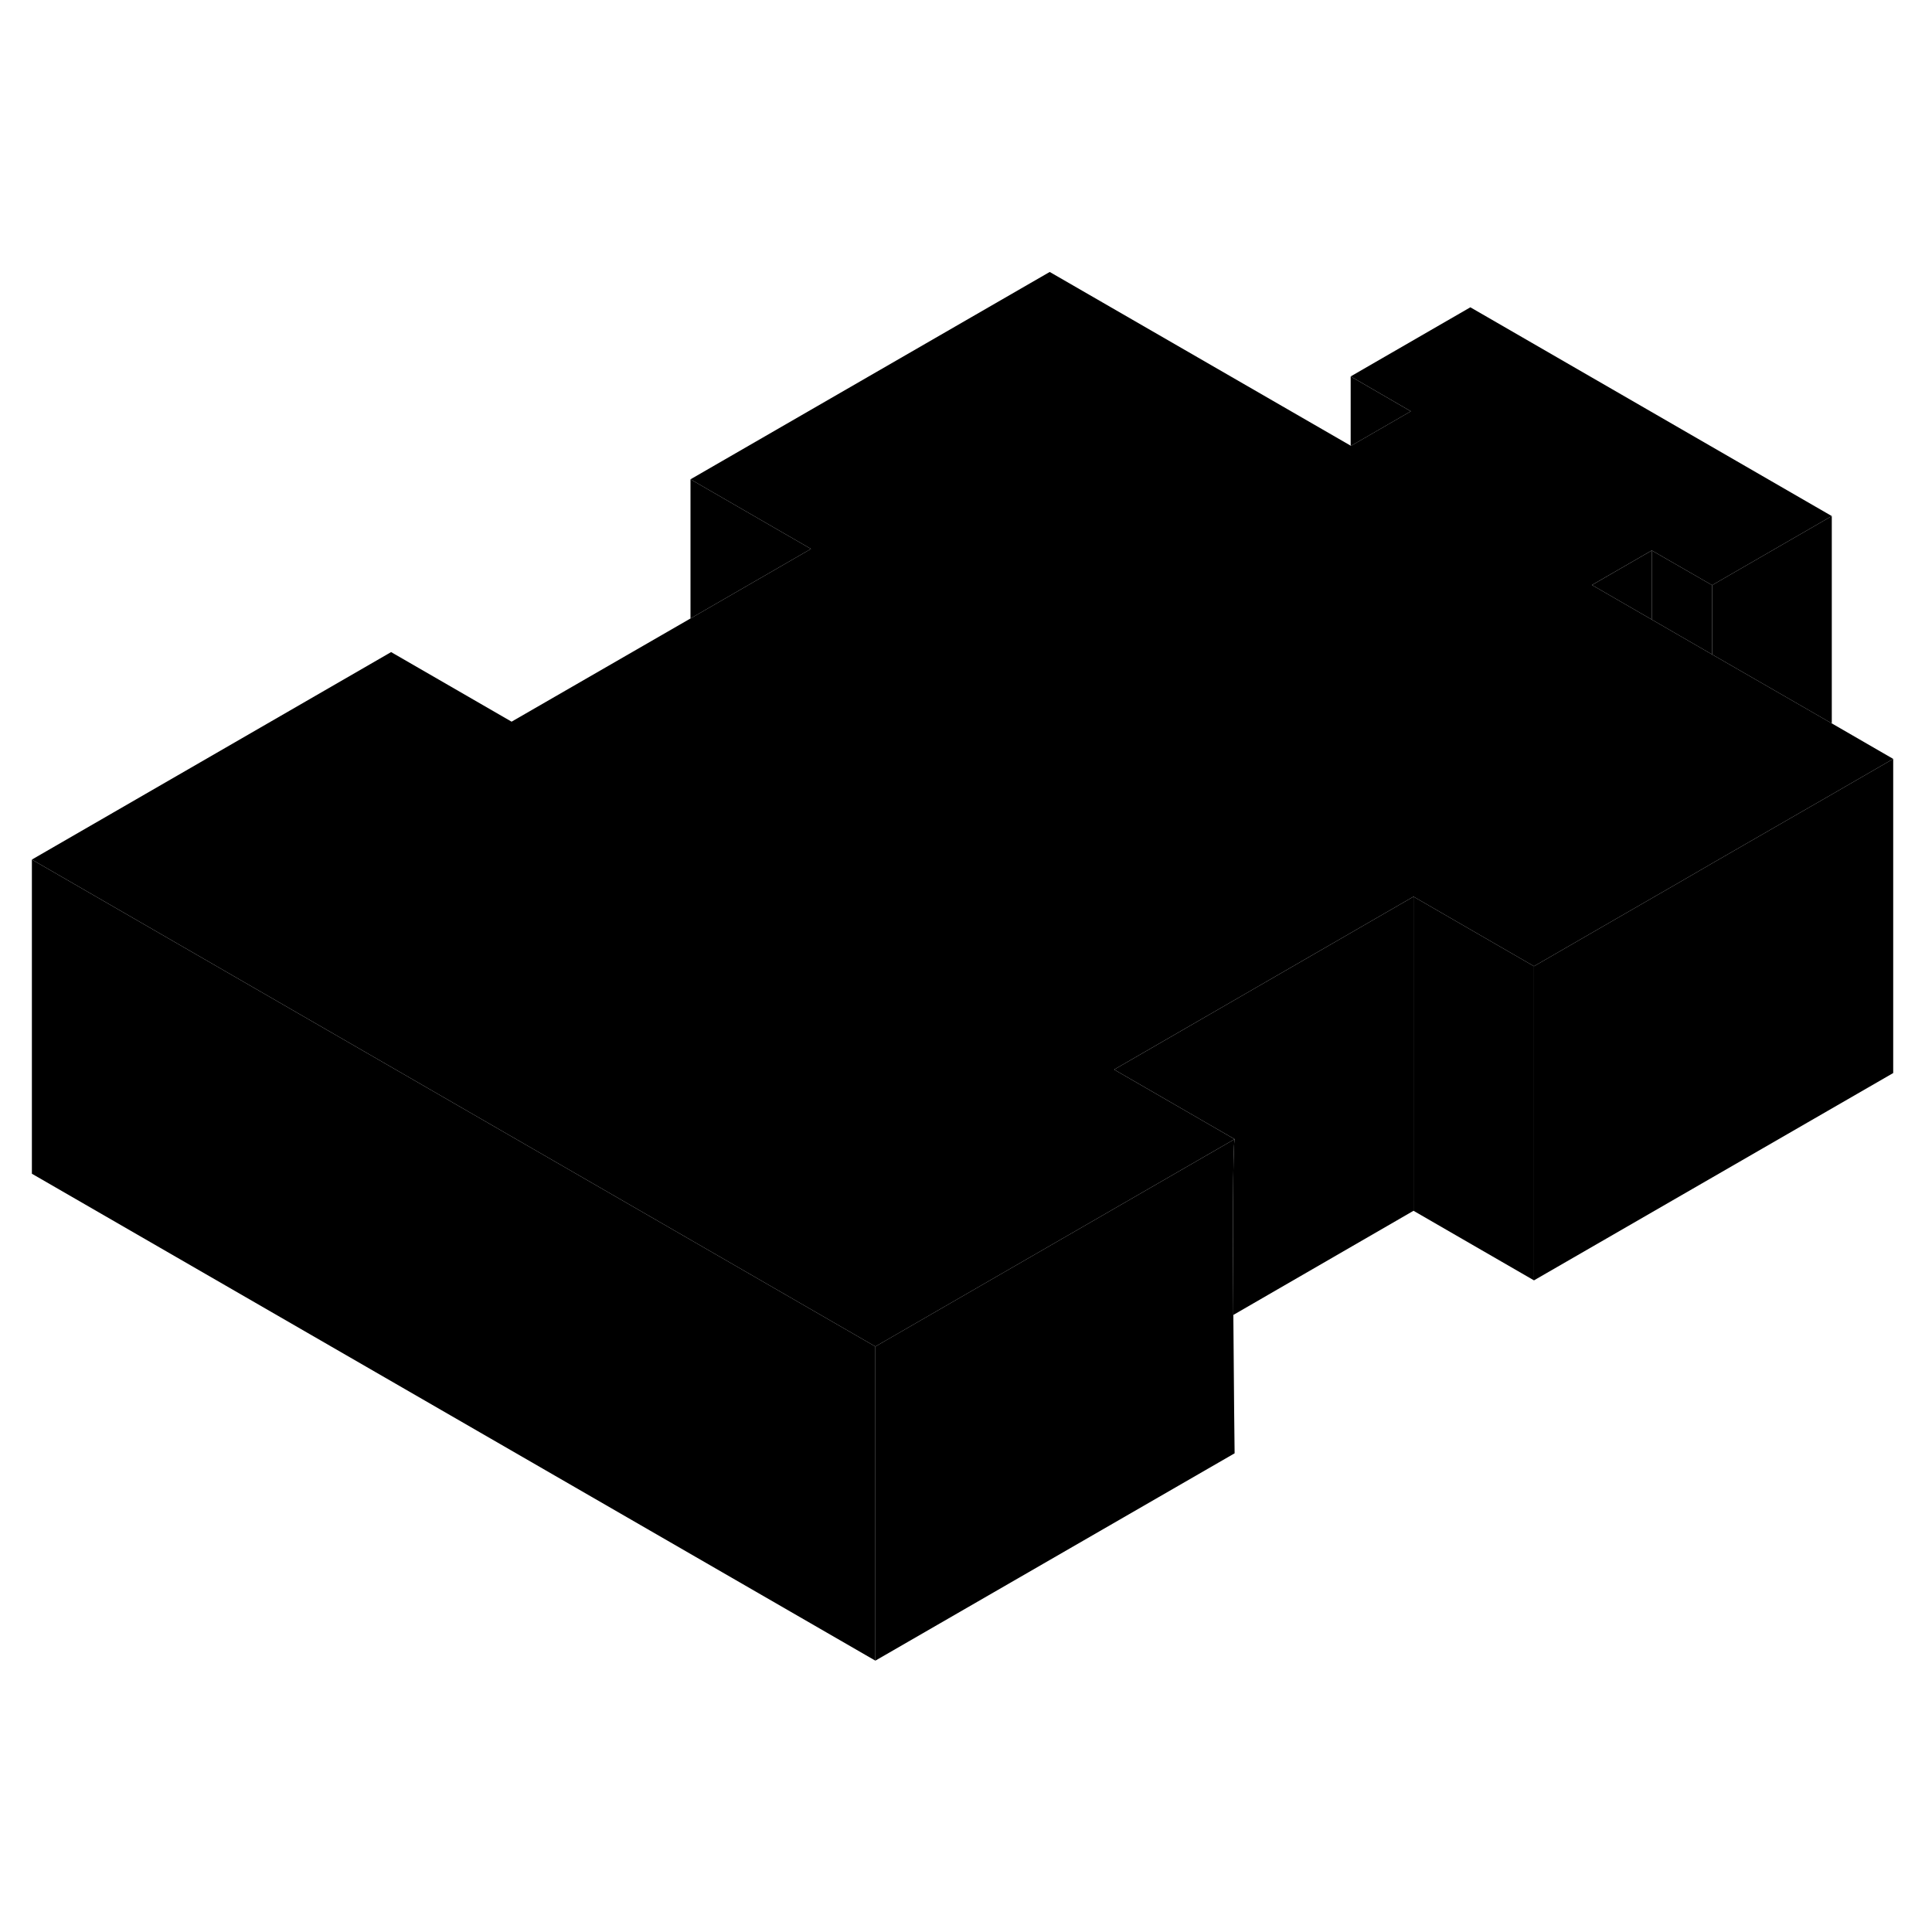 <svg width="24" height="24" viewBox="0 0 123 94" class="pr-icon-iso-duotone-secondary" xmlns="http://www.w3.org/2000/svg" stroke-width="1px" stroke-linecap="round" stroke-linejoin="round">
    <path d="M78.52 69.214C78.55 73.794 78.601 78.024 78.601 78.024L55.73 91.224V71.224L78.601 58.024C78.481 58.734 78.49 64.184 78.52 69.214Z" class="pr-icon-iso-duotone-primary-stroke" stroke-linejoin="round"/>
    <path d="M89.991 42.584V62.584L78.521 69.214C78.491 64.184 78.481 58.734 78.601 58.024L70.931 53.594L89.991 42.584Z" class="pr-icon-iso-duotone-primary-stroke" stroke-linejoin="round"/>
    <path d="M97.66 47.014V67.014L89.99 62.584V42.584L97.66 47.014Z" class="pr-icon-iso-duotone-primary-stroke" stroke-linejoin="round"/>
    <path d="M120.53 33.815V53.815L97.66 67.014V47.014L103.2 43.815L107.02 41.614L109 40.464L114.64 37.214L116.62 36.075L120.53 33.815Z" class="pr-icon-iso-duotone-primary-stroke" stroke-linejoin="round"/>
    <path d="M120.53 33.815L116.62 36.075L114.64 37.214L109 40.464L107.02 41.614L103.2 43.815L97.66 47.014L89.99 42.584L70.93 53.594L78.6 58.024L55.73 71.225L19.35 50.224L2.03 40.224L24.9 27.015L32.57 31.445L43.96 24.875L51.63 20.445L43.96 16.015L66.83 2.814L85.99 13.874L86.01 13.884L89.82 11.684L85.99 9.464L93.61 5.064L116.62 18.355L109 22.755L105.16 20.544L101.35 22.744L105.16 24.945L109 27.165L116.62 31.554L120.53 33.815Z" class="pr-icon-iso-duotone-primary-stroke" stroke-linejoin="round"/>
    <path d="M116.62 18.355V31.555L109 27.165V22.755L116.62 18.355Z" class="pr-icon-iso-duotone-primary-stroke" stroke-linejoin="round"/>
    <path d="M105.161 20.545V24.945L101.351 22.745L105.161 20.545Z" class="pr-icon-iso-duotone-primary-stroke" stroke-linejoin="round"/>
    <path d="M109 22.755V27.165L105.16 24.945V20.545L109 22.755Z" class="pr-icon-iso-duotone-primary-stroke" stroke-linejoin="round"/>
    <path d="M89.82 11.685L86.01 13.885L85.99 13.875V9.465L89.82 11.685Z" class="pr-icon-iso-duotone-primary-stroke" stroke-linejoin="round"/>
    <path d="M51.63 20.445L43.96 24.875V16.015L51.63 20.445Z" class="pr-icon-iso-duotone-primary-stroke" stroke-linejoin="round"/>
    <path d="M55.73 71.225V91.225L2.03 60.225V40.225L19.35 50.225L55.73 71.225Z" class="pr-icon-iso-duotone-primary-stroke" stroke-linejoin="round"/>
</svg>